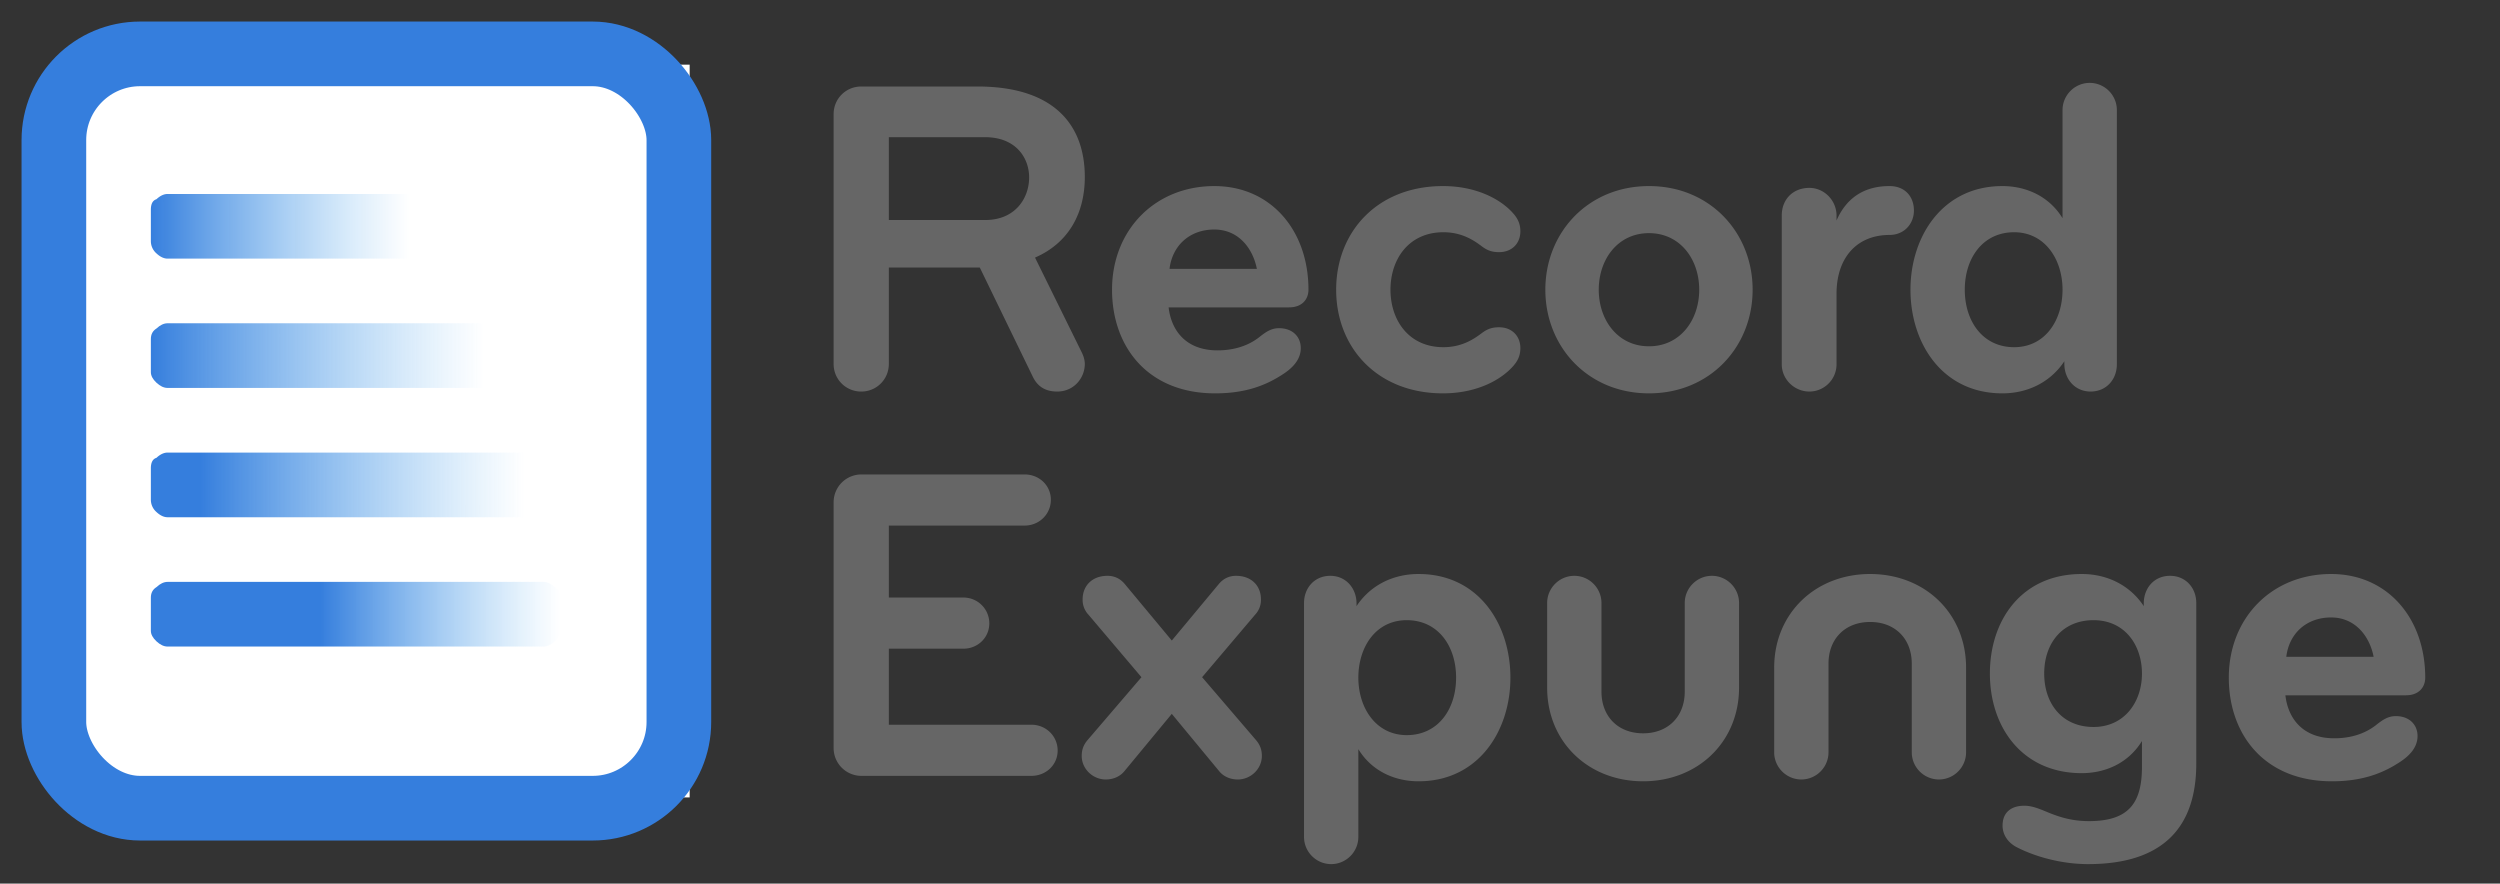 <svg 
	className="logo" 
	width="116" 
	height="41" 
	viewBox="0 0 116 41" 
	xmlns="http://www.w3.org/2000/svg" 
	aria-labelledby="title" 
	aria-describedby="description" 
	role="presentation">
	<rect x="0" y="0" width="116" height="41" fill="#333333" stroke="none"/>
	<title id="title">Record Expunge Logo</title>
	<desc id="description">Record Expunge Logo</desc>
	<defs>
		<linearGradient x1="91.276%" y1="143.962%" x2="12.051%" y2="143.962%" id="a"><stop stop-color="#65B5F0" stop-opacity="0" offset="0%"/><stop stop-color="#357EDD" offset="100%"/></linearGradient><linearGradient x1="63.216%" y1="143.962%" x2="0%" y2="143.962%" id="b"><stop stop-color="#65B5F0" stop-opacity="0" offset="0%"/><stop stop-color="#357EDD" offset="100%"/></linearGradient><linearGradient x1="100%" y1="143.962%" x2="41.365%" y2="143.962%" id="c"><stop stop-color="#65B5F0" stop-opacity="0" offset="0%"/><stop stop-color="#357EDD" offset="100%"/></linearGradient><linearGradient x1="81.342%" y1="143.962%" x2="0%" y2="143.962%" id="d"><stop stop-color="#65B5F0" stop-opacity="0" offset="0%"/><stop stop-color="#357EDD" offset="100%"/></linearGradient>
	</defs>
	<g fill="none" fill-rule="evenodd">
		<path d="M50.188 16.341c.084.168.147.357.147.546 0 .651-.504 1.281-1.281 1.281-.567 0-.924-.252-1.134-.693l-2.457-5.061h-4.221v4.473c0 .714-.567 1.281-1.281 1.281a1.273 1.273 0 0 1-1.281-1.281V5.295c0-.714.567-1.281 1.281-1.281h5.397c3.486 0 4.977 1.722 4.977 4.2 0 1.638-.714 3.045-2.31 3.738l2.163 4.389zm-2.436-8.106c0-.924-.63-1.869-2.037-1.869h-4.473v3.843h4.473c1.407 0 2.037-1.029 2.037-1.974zm12.961 5.208c0 .399-.252.819-.903.819h-5.586c.126 1.092.819 1.995 2.268 1.995.798 0 1.449-.231 1.932-.609.294-.231.546-.42.924-.42.63 0 1.008.399 1.008.924 0 .588-.462.987-.903 1.26-.693.441-1.617.84-3.066.84-3.15 0-4.788-2.184-4.788-4.809 0-2.772 1.995-4.809 4.746-4.809 2.625 0 4.368 2.058 4.368 4.809zm-2.394-.966c-.189-.966-.861-1.827-1.974-1.827-1.155 0-1.953.756-2.079 1.827h4.053zm8.635-3.843c1.491 0 2.625.567 3.234 1.239.231.252.357.504.357.861 0 .567-.399.966-.987.966-.336 0-.546-.084-.777-.252-.336-.252-.903-.672-1.806-.672-1.617 0-2.457 1.26-2.457 2.667 0 1.407.84 2.667 2.457 2.667.903 0 1.47-.42 1.806-.672.231-.168.441-.252.777-.252.588 0 .987.399.987.966 0 .357-.126.609-.357.861-.609.672-1.743 1.239-3.234 1.239-3.045 0-4.956-2.121-4.956-4.809s1.911-4.809 4.956-4.809zm14.368 4.809c0 2.646-1.974 4.809-4.809 4.809s-4.809-2.163-4.809-4.809c0-2.646 1.974-4.809 4.809-4.809s4.809 2.163 4.809 4.809zm-2.478 0c0-1.407-.882-2.625-2.331-2.625-1.449 0-2.331 1.218-2.331 2.625s.882 2.625 2.331 2.625c1.449 0 2.331-1.218 2.331-2.625zm9.962-3.675c0 .63-.462 1.134-1.134 1.134-1.491 0-2.457 1.029-2.457 2.73v3.276c0 .693-.567 1.26-1.26 1.26-.693 0-1.281-.567-1.281-1.26V9.999c0-.756.525-1.281 1.281-1.281.693 0 1.26.588 1.26 1.281v.231c.441-1.008 1.239-1.596 2.457-1.596.735 0 1.134.504 1.134 1.134zm9.416-4.662v11.802c0 .693-.483 1.26-1.218 1.26s-1.218-.588-1.218-1.281v-.126c-.609.924-1.638 1.491-2.877 1.491-2.793 0-4.263-2.331-4.263-4.809s1.491-4.809 4.263-4.809c1.092 0 2.163.462 2.793 1.491V5.106c0-.693.567-1.26 1.26-1.26.693 0 1.26.567 1.26 1.26zm-7.056 8.337c0 1.47.84 2.667 2.289 2.667 1.449 0 2.247-1.26 2.247-2.667 0-1.407-.819-2.667-2.247-2.667-1.449 0-2.289 1.197-2.289 2.667zM49.075 34.824c0 .672-.546 1.176-1.218 1.176h-7.875a1.29 1.29 0 0 1-1.302-1.281V23.295a1.29 1.29 0 0 1 1.302-1.281h7.56c.672 0 1.218.504 1.218 1.176 0 .672-.546 1.197-1.218 1.197h-6.3v3.339h3.465c.651 0 1.197.525 1.197 1.197s-.546 1.176-1.197 1.176h-3.465v3.528h6.615c.672 0 1.218.525 1.218 1.197zm2.314-8.106c.315 0 .588.126.798.378l2.184 2.625 2.184-2.625c.21-.252.483-.378.798-.378.714 0 1.155.462 1.155 1.092a.992.992 0 0 1-.273.714l-2.457 2.898 2.52 2.94c.168.21.252.42.252.714 0 .609-.525 1.092-1.113 1.092-.336 0-.651-.126-.861-.378l-2.205-2.667-2.205 2.667c-.21.252-.525.378-.861.378-.588 0-1.113-.483-1.113-1.092 0-.294.084-.504.252-.714l2.52-2.94-2.457-2.898a.992.992 0 0 1-.273-.714c0-.63.441-1.092 1.155-1.092zm9.118 12.117V27.978c0-.693.483-1.26 1.218-1.26s1.218.588 1.218 1.281v.126c.609-.924 1.638-1.491 2.877-1.491 2.793 0 4.263 2.331 4.263 4.809s-1.491 4.809-4.263 4.809c-1.092 0-2.163-.462-2.793-1.491v4.074c0 .693-.567 1.26-1.26 1.26-.693 0-1.26-.567-1.26-1.26zm7.056-7.392c0-1.47-.84-2.667-2.289-2.667-1.449 0-2.247 1.26-2.247 2.667 0 1.407.819 2.667 2.247 2.667 1.449 0 2.289-1.197 2.289-2.667zm4.225.462v-3.927c0-.693.567-1.26 1.26-1.26.693 0 1.26.567 1.26 1.26v4.116c0 1.134.756 1.932 1.932 1.932s1.932-.798 1.932-1.932v-4.116c0-.693.567-1.26 1.26-1.26.693 0 1.26.567 1.26 1.26v3.927c0 2.52-1.911 4.347-4.452 4.347s-4.452-1.827-4.452-4.347zm10.534-.924c0-2.52 1.911-4.347 4.452-4.347s4.452 1.827 4.452 4.347v3.927c0 .693-.567 1.26-1.26 1.26-.693 0-1.26-.567-1.26-1.26v-4.116c0-1.134-.756-1.932-1.932-1.932s-1.932.798-1.932 1.932v4.116c0 .693-.567 1.26-1.26 1.26-.693 0-1.26-.567-1.26-1.26v-3.927zm19.585 4.452c0 3.003-1.596 4.662-5.019 4.662-1.26 0-2.478-.357-3.297-.777-.42-.21-.672-.588-.672-1.008 0-.651.441-.924 1.008-.924.399 0 .756.168 1.218.357.441.168.987.357 1.785.357 1.827 0 2.457-.819 2.457-2.52v-1.197c-.63 1.029-1.701 1.491-2.793 1.491-2.772 0-4.263-2.142-4.263-4.62s1.47-4.62 4.263-4.62c1.239 0 2.268.567 2.877 1.491v-.126c0-.714.483-1.281 1.218-1.281s1.218.567 1.218 1.26v7.455zm-7.056-4.179c0 1.407.84 2.478 2.289 2.478 1.428 0 2.247-1.155 2.247-2.478 0-1.323-.798-2.478-2.247-2.478-1.449 0-2.289 1.071-2.289 2.478zm17.68.189c0 .399-.252.819-.903.819h-5.586c.126 1.092.819 1.995 2.268 1.995.798 0 1.449-.231 1.932-.609.294-.231.546-.42.924-.42.63 0 1.008.399 1.008.924 0 .588-.462.987-.903 1.26-.693.441-1.617.84-3.066.84-3.15 0-4.788-2.184-4.788-4.809 0-2.772 1.995-4.809 4.746-4.809 2.625 0 4.368 2.058 4.368 4.809zm-2.394-.966c-.189-.966-.861-1.827-1.974-1.827-1.155 0-1.953.756-2.079 1.827h4.053z" fill="#666"/><path fill="#FFF" d="M3 3h29v34H3z"/><path d="M26 21.73v1.46a.756.756 0 0 1-.26.567c-.172.162-.345.243-.517.243H7.777c-.172 0-.345-.081-.518-.243A.756.756 0 0 1 7 23.189v-1.46c0-.27.086-.432.26-.486.172-.162.345-.243.517-.243h17.446c.172 0 .345.081.518.243.173.054.259.216.259.487z" fill="url(#a)"/><path d="M26 9.73v1.46a.756.756 0 0 1-.26.567c-.172.162-.345.243-.517.243H7.777c-.172 0-.345-.081-.518-.243A.756.756 0 0 1 7 11.189V9.73c0-.27.086-.432.26-.486.172-.162.345-.243.517-.243h17.446c.172 0 .345.081.518.243.173.054.259.216.259.487z" fill="url(#b)"/><path d="M26 27.73v1.54c0 .162-.086.325-.26.487-.172.162-.345.243-.517.243H7.777c-.172 0-.345-.081-.518-.243-.173-.162-.259-.325-.259-.487v-1.54c0-.216.086-.379.26-.487.172-.162.345-.243.517-.243h17.446c.172 0 .345.081.518.243.173.108.259.27.259.487z" fill="url(#c)"/><path d="M26 15.73v1.54c0 .162-.086.325-.26.487-.172.162-.345.243-.517.243H7.777c-.172 0-.345-.081-.518-.243-.173-.162-.259-.325-.259-.487v-1.54c0-.216.086-.379.26-.487.172-.162.345-.243.517-.243h17.446c.172 0 .345.081.518.243.173.108.259.27.259.487z" fill="url(#d)"/><rect stroke="#357EDD" stroke-width="3" x="2.5" y="2.5" width="29" height="35" rx="4"/>
	</g>
</svg>

